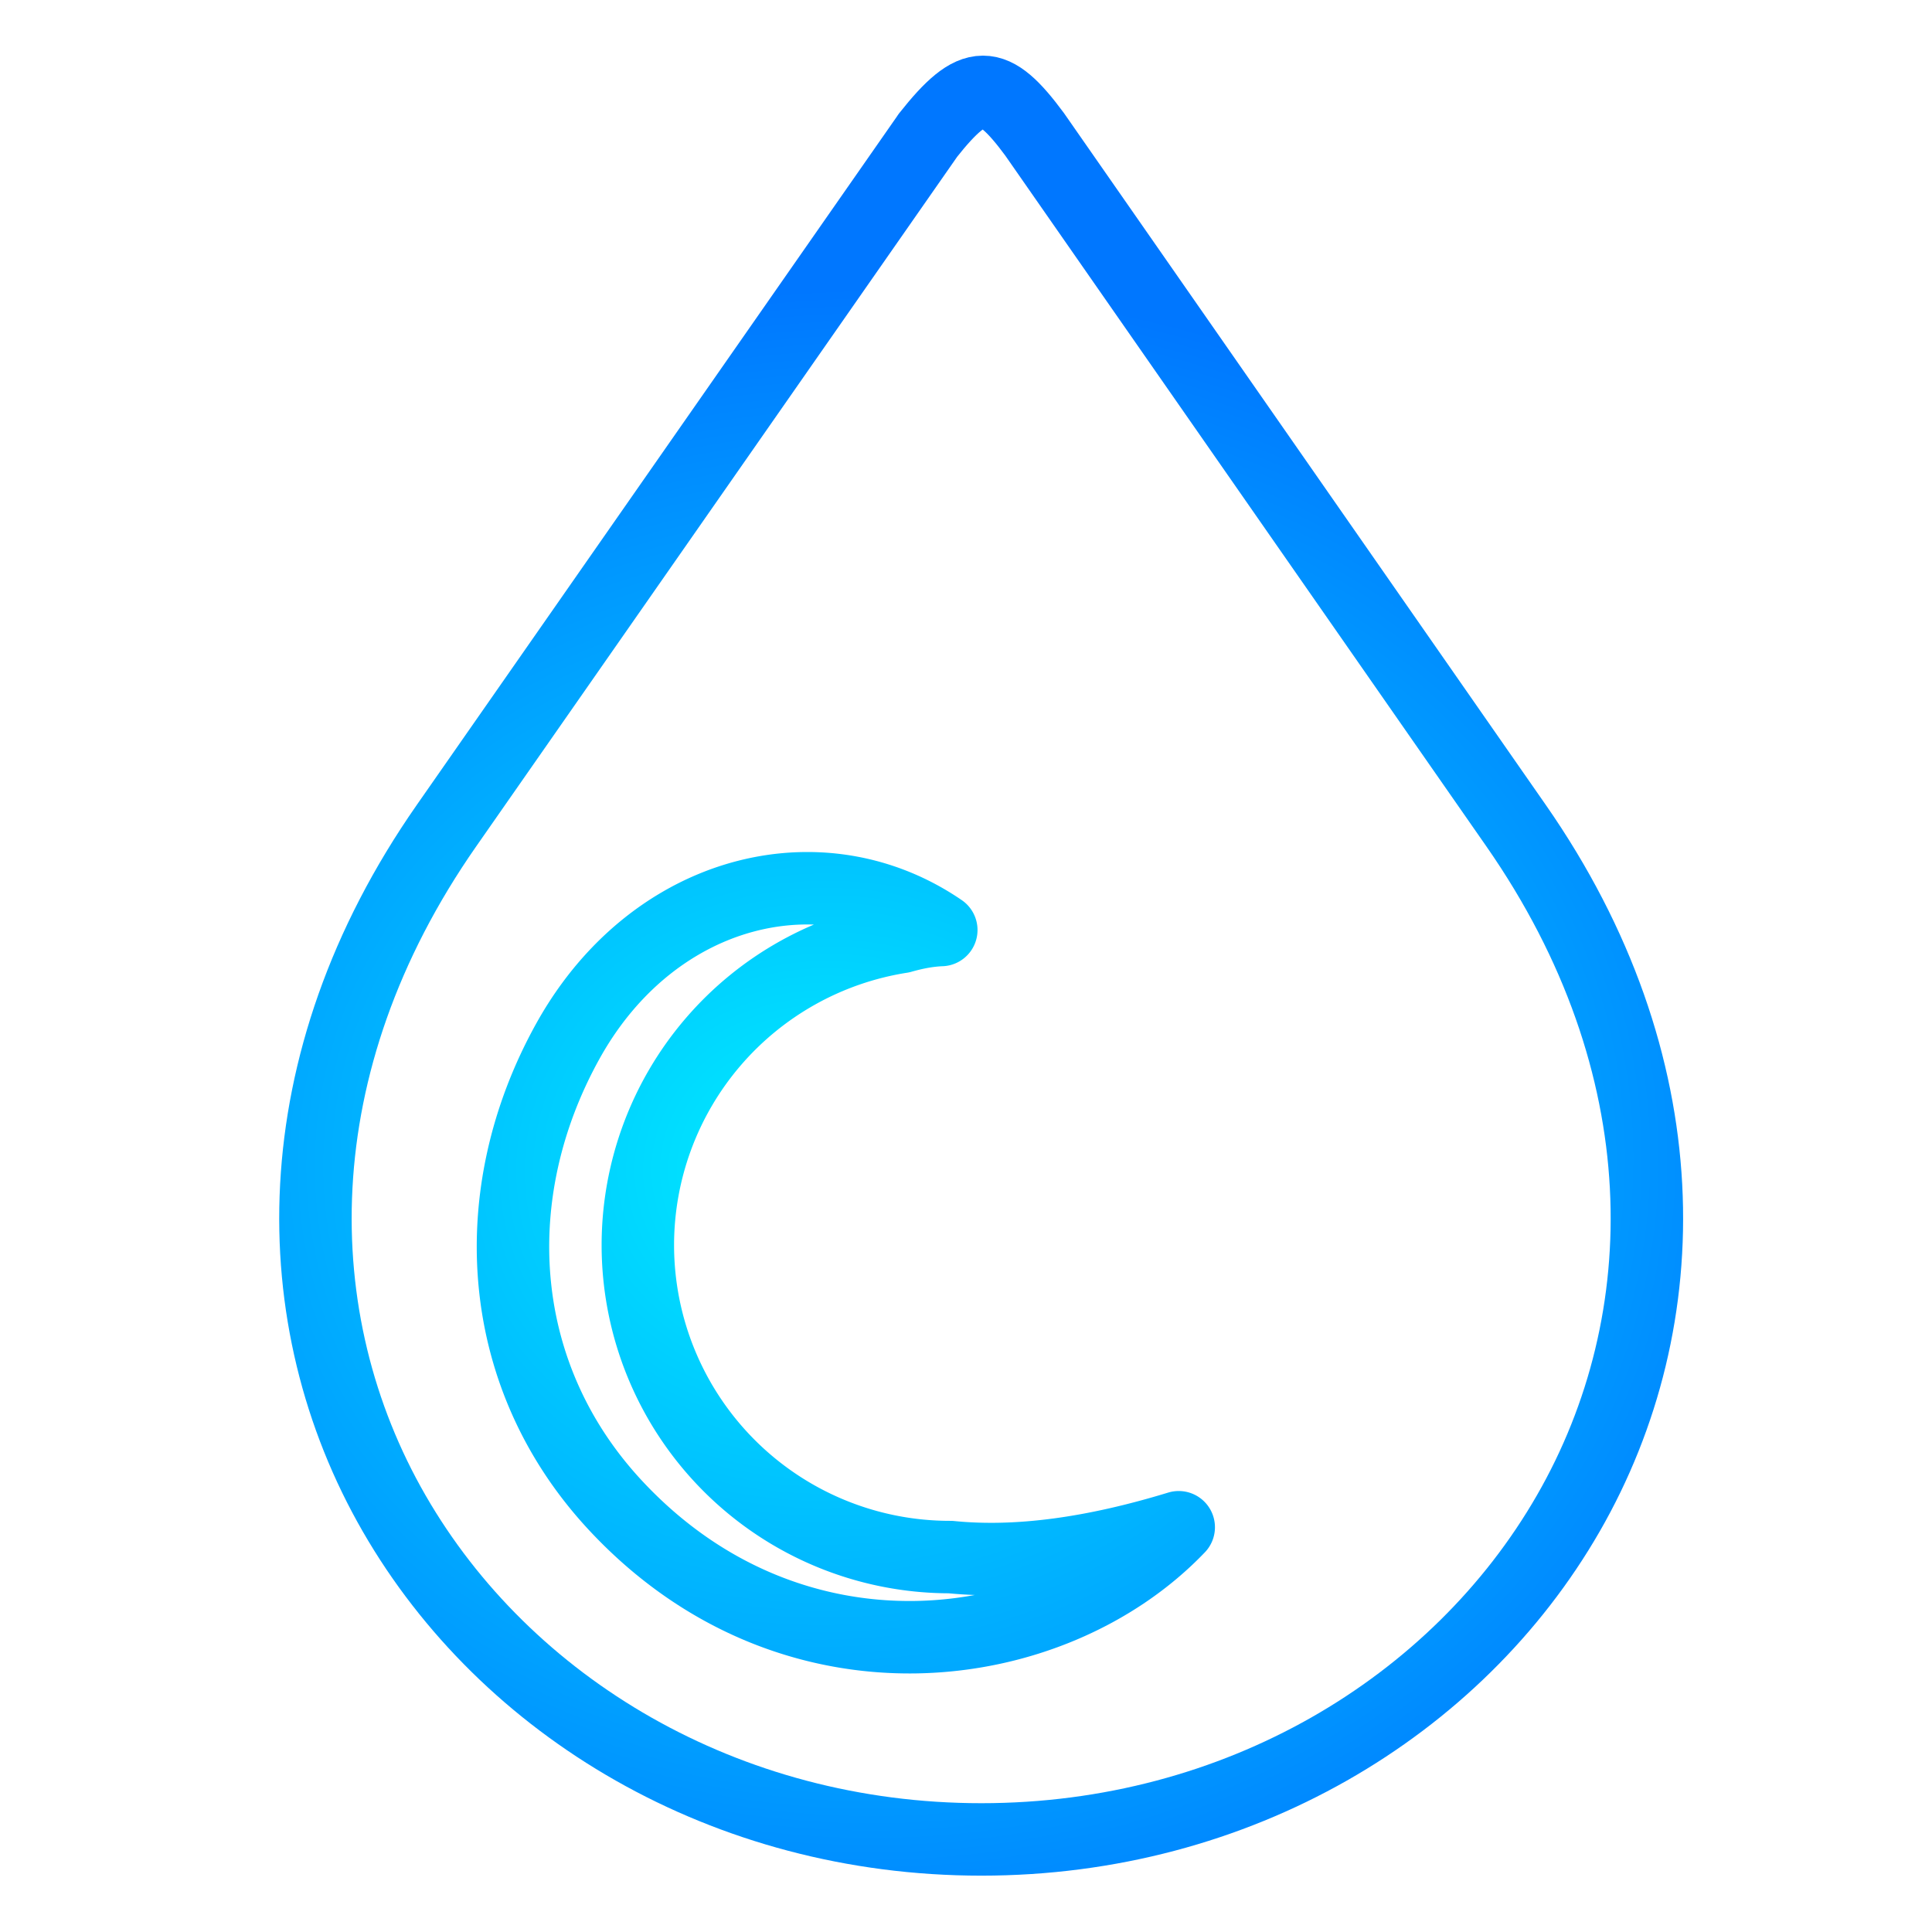 <svg viewBox="0 0 48 48" xmlns="http://www.w3.org/2000/svg" xmlns:xlink="http://www.w3.org/1999/xlink"><linearGradient id="a" gradientTransform="matrix(0 -1 1 0 0 48)" gradientUnits="userSpaceOnUse" x1="1" x2="47"><stop offset="0" stop-color="#00efff"/><stop offset="1" stop-color="#07f"/></linearGradient><radialGradient id="b" cx="21.788" cy="27.761" gradientTransform="matrix(1.445 -.038 .033 1.248 -10.613 -4.921)" gradientUnits="userSpaceOnUse" r="17.43" xlink:href="#a"/><radialGradient id="c" cx="21.788" cy="27.761" gradientTransform="matrix(1.445 -.038 .033 1.248 -11.908 -4.777)" gradientUnits="userSpaceOnUse" r="17.43" xlink:href="#a"/><g fill="none" stroke="url(#b)" stroke-linecap="round" stroke-linejoin="round" stroke-width="1.8"><path d="m23.05 3.369-11.961 17.15c-4.114 5.898-4.069 12.27-1.296 17.082 2.773 4.813 8.228 8.099 14.588 8.099 6.361 0 11.813-3.286 14.582-8.099 2.77-4.812 2.814-11.184-1.295-17.086l-11.965-17.18c-1.033-1.397-1.503-1.421-2.654.033z" stroke="url(#b)"/><path d="m24.387 6.933-9.528 14.57c2.21-1.992 5.138-2.926 7.916-2.524 1.28.185 2.528.65 3.656 1.423 2.484 1.703 1.33 5.588-1.68 5.66-.007.001-.017.003-.024.004a4.652 4.652 0 0 0 -4.487 4.646 4.652 4.652 0 0 0 4.114 4.618c.701.137 1.493.087 2.48-.073 2.045-.342 5.02-1.241 6.62-2.602 4.024-3.194 3.288-6.744.87-10.495z" stroke="url(#b)"/><path d="m20.322 22.074c-2.352-.105-4.775 1.2-6.215 3.796-2.094 3.774-1.831 8.296 1.188 11.535 4.386 4.707 10.843 3.834 13.99.539-2.106.643-3.992.909-5.671.741a7.753 7.753 0 0 1 -.014 0 7.753 7.753 0 0 1 -7.753-7.753 7.753 7.753 0 0 1 6.55-7.654c.325-.092.654-.159.989-.172-.94-.644-1.994-.984-3.063-1.032z" stroke="url(#c)"/></g></svg>